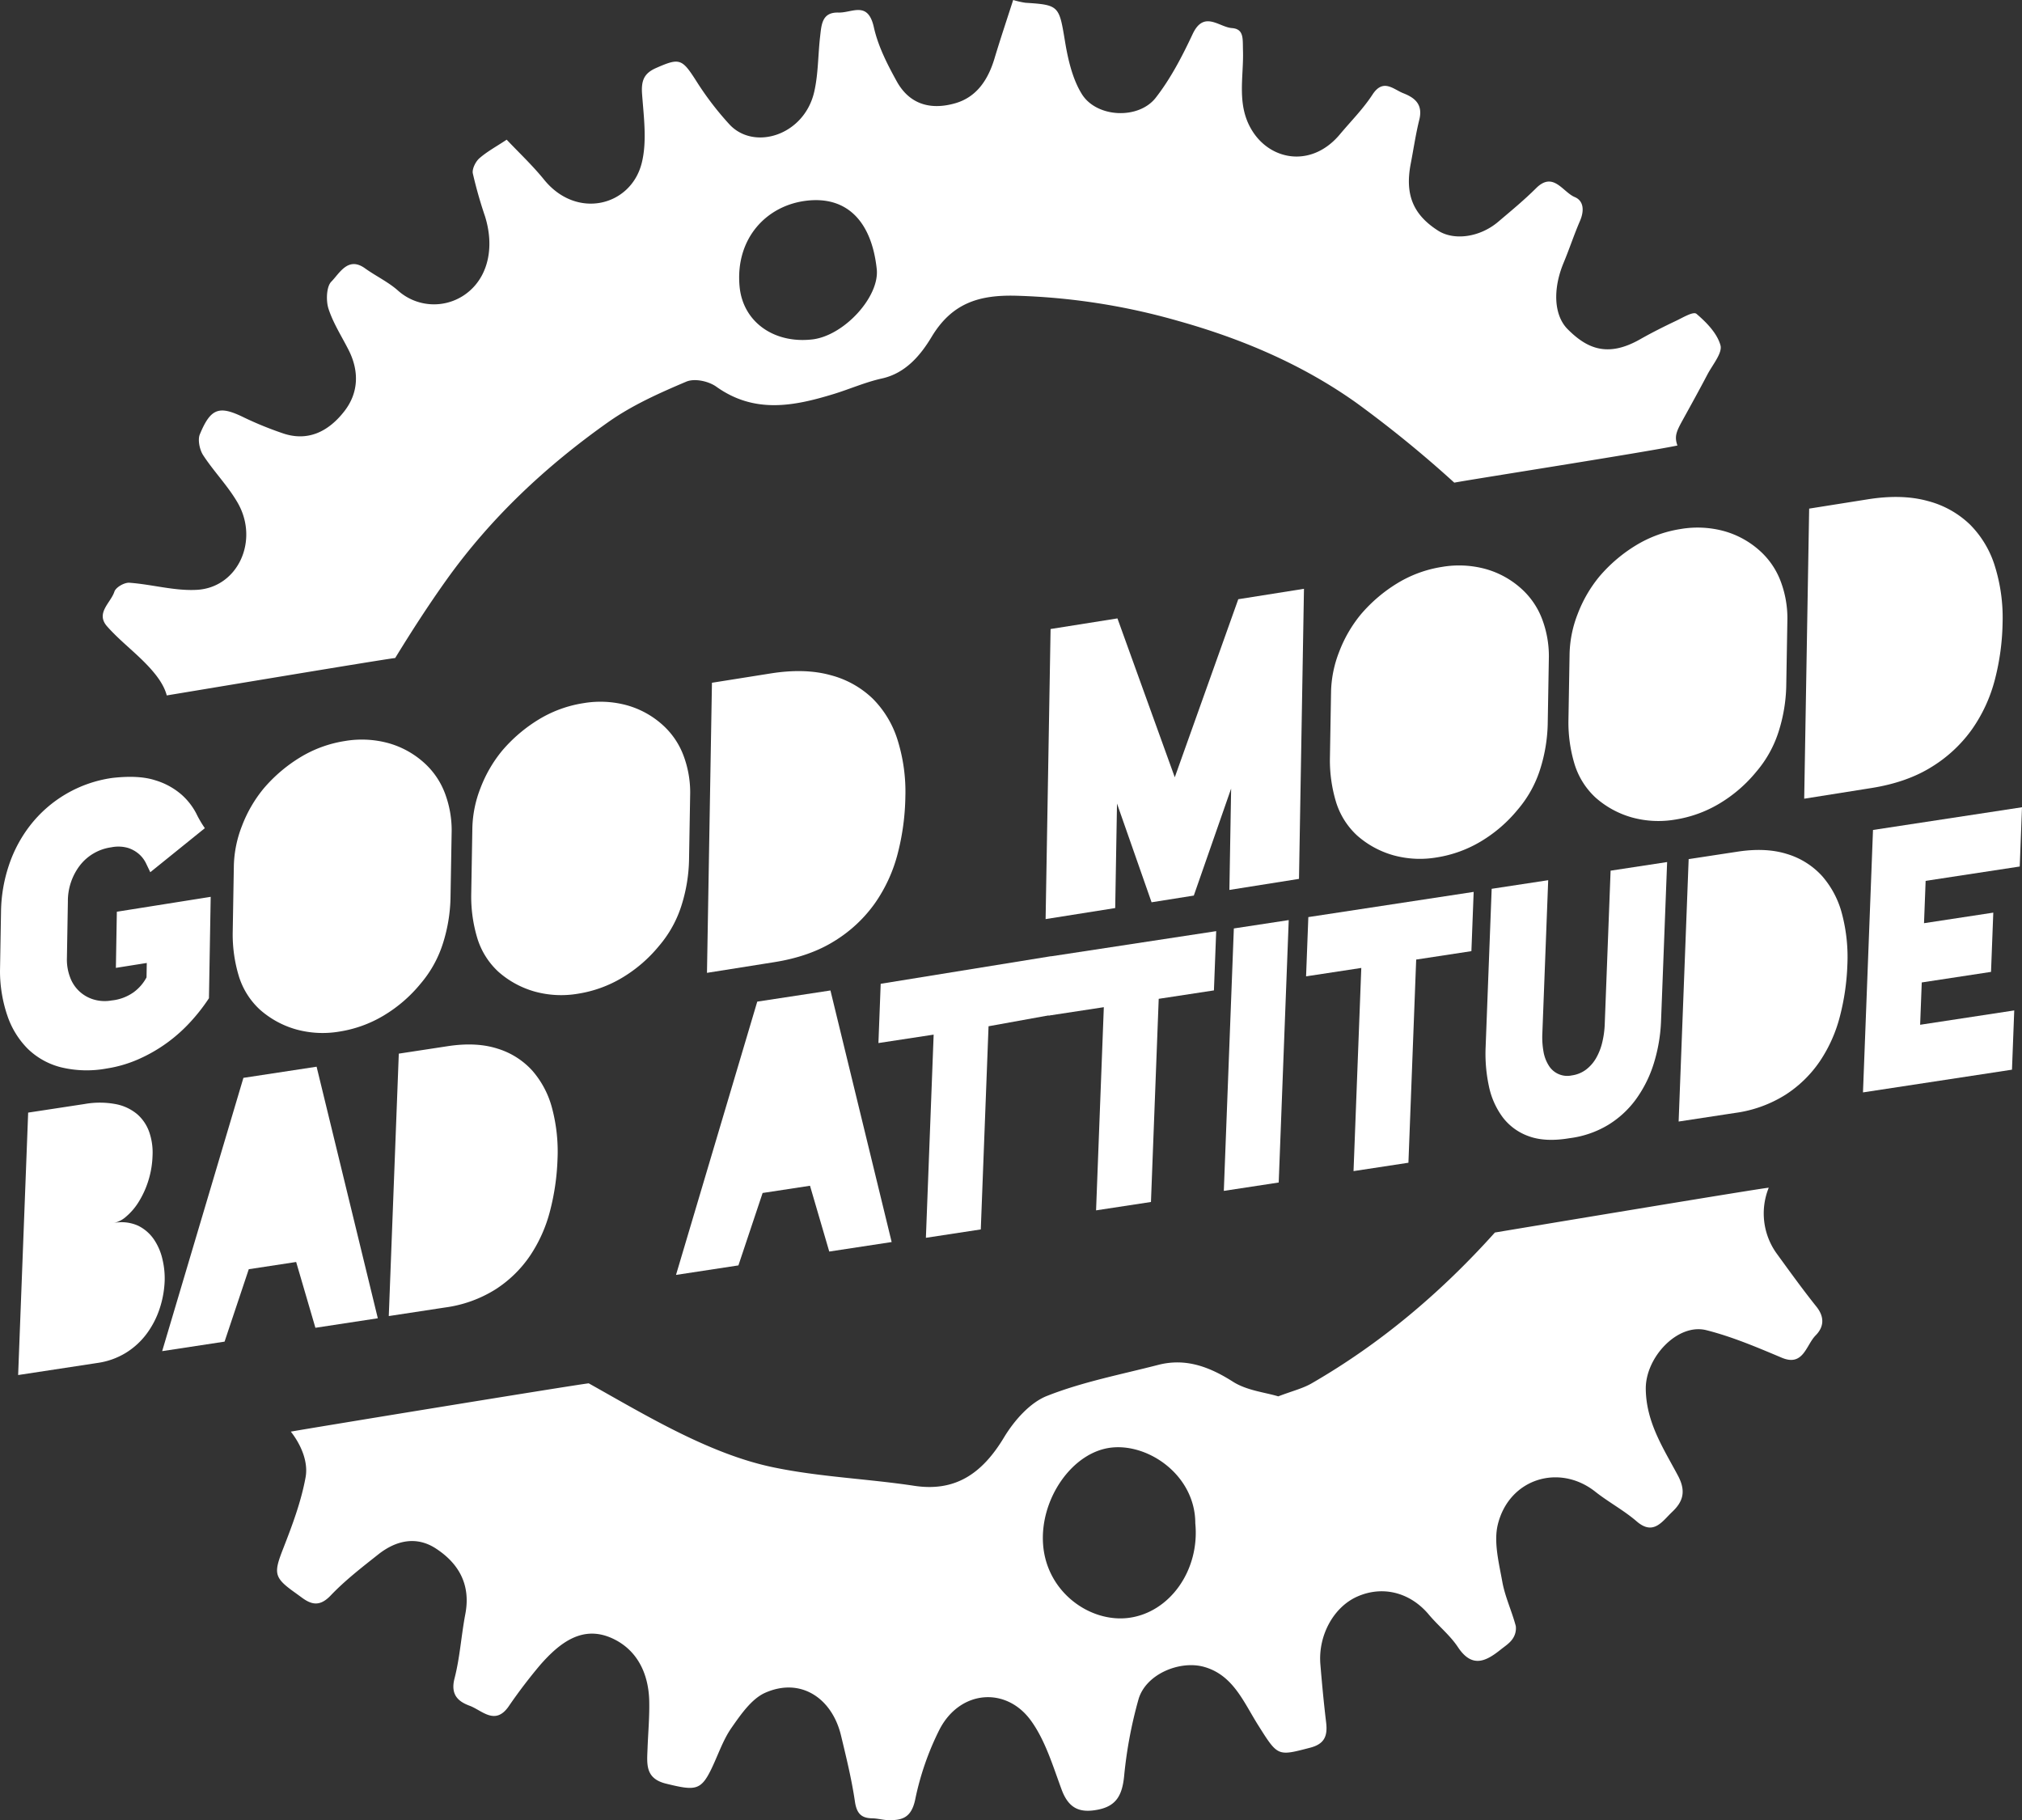 <svg xmlns="http://www.w3.org/2000/svg" width="739.993" height="666.064" viewBox="0 0 739.993 666.064">
  <rect x="0" y="0" width="739.993" height="666.064" fill="#333333" stroke="none"/>
  <g>
    <g>
      <path d="M613.891,163.023c-1.211-3.364-.343-5.2,1.958-9.376,3.044-5.518,6.094-11.034,9.024-16.622,1.858-3.543,5.553-7.88,4.768-10.68-1.249-4.451-5.175-8.422-8.78-11.5-1.137-.973-4.952,1.355-7.4,2.517-4.481,2.126-8.933,4.354-13.263,6.811-12.076,6.85-19.605,3.175-26.467-3.7-5.057-5.068-5.531-14.641-1.473-24.368,2.1-5.028,3.8-10.248,5.964-15.242,1.587-3.666,1.457-7.337-1.915-8.754-4.413-1.852-7.844-9.508-14.127-3.255-4.395,4.375-9.178,8.314-13.89,12.309-6.69,5.673-16.128,6.991-22,3.234-9.174-5.873-12.175-13.24-10-24.508,1.036-5.368,1.821-10.807,3.137-16.095,1.447-5.812-1.936-8.139-5.87-9.683-3.626-1.424-7.34-5.523-11.265.5-3.429,5.259-7.9,9.735-11.927,14.546C480.2,61.311,465.345,58.9,458.418,48.077c-6.055-9.461-3.2-19.735-3.523-29.614-.138-4.219.454-7.851-4.043-8.185-4.76-.353-10.252-6.626-14.387,2.2-3.821,8.157-8.082,16.348-13.512,23.3-6.289,8.048-21.625,7.3-27.01-1.327-3.387-5.425-5.049-12.491-6.144-19.077C387.6,2.132,387.7,1.8,375.25,1.012A33.166,33.166,0,0,1,370.789,0c-2.337,7.286-4.7,14.292-6.827,21.381-2.379,7.937-6.626,14.159-14.308,16.383-8.636,2.5-16.623.785-21.487-8.026-3.429-6.208-6.821-12.837-8.358-19.757-2.177-9.8-7.952-5.238-12.934-5.388-6.068-.183-6.225,4.393-6.729,8.71-.793,6.791-.654,13.8-2.183,20.381-3.693,15.888-22,21.539-31,11.847a111.569,111.569,0,0,1-12.152-15.9c-5.224-8.186-6.1-8.537-14.707-4.745-4.365,1.923-5.492,4.539-5.121,9.554.621,8.417,1.856,17.409-.144,25.29-4,15.753-23.823,20.7-35.718,6.018-4.278-5.282-9.243-9.923-13.687-14.637-3.929,2.608-7.234,4.379-10.018,6.831-1.354,1.193-2.7,3.883-2.378,5.506a158.33,158.33,0,0,0,4.467,15.716c3.423,11.012,1.211,21.072-5.349,27.024a19.752,19.752,0,0,1-26.584.072c-3.624-3.176-8.067-5.254-11.989-8.071-6.2-4.449-9.267,1.766-12.358,4.909-1.762,1.792-1.96,6.936-1.006,9.877,1.72,5.308,4.829,10.1,7.363,15.1,3.952,7.8,3.63,15.7-1.513,22.345-5.793,7.489-13.451,11.384-22.841,8.043a127.577,127.577,0,0,1-13.791-5.623c-9.123-4.507-12.274-3.661-16.311,6.119-.827,2-.055,5.651,1.221,7.608,3.911,6,9,11.155,12.589,17.338,8.01,13.805.181,31.064-14.842,31.932-8.172.472-16.464-2-24.737-2.592-1.834-.131-4.965,1.638-5.5,3.279-1.326,4.078-6.967,7.807-2.669,12.678,4.65,5.271,10.329,9.484,15.123,14.626,3.59,3.852,5.805,7.212,6.719,10.649,5.594-.906,79.344-13.245,83.6-13.691,5.952-9.714,12.126-19.291,18.705-28.51,16.467-23.075,36.76-41.92,59.264-57.818,8.771-6.195,18.74-10.64,28.561-14.8,3.035-1.286,8.126-.2,11,1.851,13.962,9.959,28.314,7.145,42.862,2.7,5.935-1.812,11.7-4.381,17.721-5.708,8.564-1.889,14.057-8.33,18.194-15.216,7.536-12.544,17.6-15.376,30.747-15.075a239.613,239.613,0,0,1,59.48,9.222c23.086,6.472,45.239,15.787,65.187,29.951a425.267,425.267,0,0,1,35.873,29.232C539.392,175.273,602.576,165.413,613.891,163.023ZM297.253,124.208c-13.986,1.6-25.38-6.375-26.588-19.379C269.035,87.284,280.529,75,295.538,73.4c14.346-1.525,23.424,7.47,25.324,25.047C321.959,108.594,308.866,122.88,297.253,124.208Z" fill="#fff"/>
      <path d="M650.145,458.609a25.1,25.1,0,0,1-2.834-23.991c-3.193.229-92.839,15.178-100.223,16.4-19.638,21.878-41.834,40.657-67.1,55.214-3.23,1.861-6.953,2.74-12.185,4.738-4.86-1.482-11.459-2.106-16.6-5.372-8.7-5.528-17.36-8.717-27.33-6.143-13.648,3.522-27.614,6.189-40.712,11.358-6.205,2.449-11.982,8.97-15.73,15.189-7.972,13.228-17.8,19.979-32.845,17.7-17.264-2.612-34.851-3.233-51.91-6.834-23.229-4.9-46.4-19-67.221-30.667-4.643.488-102.383,16.471-109.023,17.675,3.421,4.345,6.5,10.737,5.4,16.738-1.634,8.941-4.908,17.637-8.21,26.1-3.484,8.929-3.425,10.537,4.178,15.959.931.665,1.854,1.343,2.777,2.019,3.69,2.7,6.675,3.088,10.438-.853,5.306-5.561,11.42-10.279,17.416-15.026,6.519-5.16,13.963-6.8,21.053-2.189,8.116,5.282,12.93,12.948,10.809,24.036-1.494,7.81-1.97,15.888-3.95,23.534-1.607,6.2,1.639,8.55,5.546,10,4.5,1.673,9.251,7.284,14.18.352A188.154,188.154,0,0,1,197.8,609.136c7.115-8.086,15.469-14.573,26.3-9.6,8.846,4.062,13.262,12.516,13.5,22.939.131,5.75-.4,11.517-.616,17.278-.216,5.778-.935,11.055,6.792,12.948,10.484,2.567,12.657,2.6,16.465-5.179,2.492-5.091,4.292-10.711,7.457-15.246,3.425-4.908,7.381-10.636,12.328-12.832,12.961-5.752,24.46,1.907,27.758,15.617,1.925,8,3.9,16.035,5.094,24.183.661,4.52,2.46,6.065,6.329,6.136,2.08.038,4.152.673,6.229.682,4.8.022,8.093-.964,9.484-7.47a102.922,102.922,0,0,1,8.963-25.808c7.46-14.308,24.233-15.7,33.338-3.259,5.264,7.192,8.076,16.605,11.293,25.316,2.613,7.076,6.775,8.652,13.307,7.368,6.578-1.293,8.812-5.121,9.55-12a160.022,160.022,0,0,1,5.319-28.485c2.746-9.217,15.17-14.206,23.905-11.779,10.671,2.966,14.5,12.854,19.778,21.23,7.332,11.635,7.1,11.485,19.105,8.365,5.116-1.329,6.46-4.131,5.849-9.225-.85-7.084-1.525-14.2-2.108-21.312-.864-10.539,4.841-20.912,13.45-24.746,9.364-4.171,19.438-1.55,26.236,6.566,3.433,4.1,7.713,7.483,10.658,11.919,5.187,7.814,10.251,5.215,15.676.869,1.5-1.2,3.209-2.278,4.284-3.839a6.759,6.759,0,0,0,1.215-4.74c-1.455-5.489-3.947-10.72-4.947-16.276-1.237-6.879-3.2-14.5-1.633-20.894,4.142-16.831,22.516-22.395,35.657-12.013,4.894,3.866,10.449,6.805,15.17,10.877,6.158,5.312,9.344-.027,13.01-3.5,3.867-3.66,5.171-7.424,2.111-13.2-5.251-9.9-11.649-19.4-11.8-31.742-.137-11.6,11.689-24.175,22.155-21.534,9.428,2.38,18.572,6.269,27.624,10.083,7.906,3.333,8.864-4.609,12.384-8.163,3.011-3.039,3.379-6.663.289-10.525C659.7,471.816,654.932,465.2,650.145,458.609ZM413.034,592.031c-14.065,1.8-29.932-9.323-31.284-26.751-1.293-16.651,10.664-34.034,25.082-35.573,13.791-1.472,30.614,10.365,30.613,27.709C439.128,574.615,428.089,590.106,413.034,592.031Z" fill="#fff"/>
    </g>
    <g>
      <path d="M76.47,365.28a67.076,67.076,0,0,1-6.641,8.524,57.4,57.4,0,0,1-8.552,7.689,56.585,56.585,0,0,1-10.306,5.976,46.154,46.154,0,0,1-11.763,3.5l-.142.023a40.039,40.039,0,0,1-16.833-.46,26.918,26.918,0,0,1-12.087-6.761A31.394,31.394,0,0,1,2.718,371.72,50.694,50.694,0,0,1,0,355.362l.377-21.974a55.367,55.367,0,0,1,2.855-16.672,49,49,0,0,1,7.817-14.688A46.207,46.207,0,0,1,40.889,284.7l.142-.022q9.721-1.116,15.757.843a25.977,25.977,0,0,1,9.614,5.232,24.048,24.048,0,0,1,5.377,6.831,40.793,40.793,0,0,0,3.189,5.47L55,319.173q-.693-1.455-1.586-3.307a10.715,10.715,0,0,0-2.512-3.3,11.566,11.566,0,0,0-4.029-2.278,12.93,12.93,0,0,0-6.132-.236,17.564,17.564,0,0,0-11.46,6.585,21.42,21.42,0,0,0-4.438,13.3l-.354,20.687a18.216,18.216,0,0,0,1.163,7,13.112,13.112,0,0,0,8.568,8.1,14.077,14.077,0,0,0,6.558.383,16.867,16.867,0,0,0,8.114-3,16.216,16.216,0,0,0,4.733-5.447l.091-5.279-11.307,1.795.353-20.545,34.346-5.451Z" fill="#fff"/>
      <path d="M164.868,328.772a58.955,58.955,0,0,1-2.629,16,42.272,42.272,0,0,1-8.325,15.194,51.726,51.726,0,0,1-13.545,11.683,45.073,45.073,0,0,1-16.013,5.814l-.142.022a36.508,36.508,0,0,1-15.758-.771A33.88,33.88,0,0,1,95.1,369.439a27.773,27.773,0,0,1-7.71-12.294,52.639,52.639,0,0,1-2.228-15.724l.426-24.826a42.511,42.511,0,0,1,2.957-14.343,48.648,48.648,0,0,1,7.942-13.71A55.416,55.416,0,0,1,110.1,276.991a44.573,44.573,0,0,1,15.941-5.8l.142-.023a36.915,36.915,0,0,1,15.9.75,32.609,32.609,0,0,1,13.22,7.293,28.452,28.452,0,0,1,7.518,11.043,38.416,38.416,0,0,1,2.477,13.7Z" fill="#fff"/>
      <path d="M252.162,314.919a58.932,58.932,0,0,1-2.63,16,42.25,42.25,0,0,1-8.325,15.194,51.743,51.743,0,0,1-13.544,11.683,45.1,45.1,0,0,1-16.013,5.814l-.142.022a36.524,36.524,0,0,1-15.758-.772,33.878,33.878,0,0,1-13.361-7.27,27.779,27.779,0,0,1-7.71-12.294,52.675,52.675,0,0,1-2.229-15.724l.426-24.826a42.484,42.484,0,0,1,2.958-14.343,48.606,48.606,0,0,1,7.942-13.71,55.386,55.386,0,0,1,13.614-11.553,44.555,44.555,0,0,1,15.941-5.8l.142-.023a36.886,36.886,0,0,1,15.9.749,32.594,32.594,0,0,1,13.22,7.294,28.455,28.455,0,0,1,7.518,11.043,38.4,38.4,0,0,1,2.477,13.694Z" fill="#fff"/>
      <path d="M331.338,291.54a88.3,88.3,0,0,1-2.78,20.717,56.01,56.01,0,0,1-8.3,18.178,50.639,50.639,0,0,1-14.8,13.873q-9.089,5.711-22.112,7.778l-3.149.5-21.465,3.407,1.82-106.151,21.466-3.407q12.45-1.976,21.826.592a34.883,34.883,0,0,1,15.551,8.63,36.886,36.886,0,0,1,9.156,15.337A63.373,63.373,0,0,1,331.338,291.54Z" fill="#fff"/>
      <polygon points="477.215 215.459 475.394 321.609 449.922 325.652 450.558 288.557 436.899 327.718 421.443 330.171 408.789 294.047 408.133 332.283 382.661 336.325 384.482 230.175 408.953 226.291 429.934 284.43 453.173 219.274 477.215 215.459" fill="#fff"/>
      <path d="M566.418,265.048a58.929,58.929,0,0,1-2.629,16,42.237,42.237,0,0,1-8.326,15.194,51.7,51.7,0,0,1-13.544,11.683,45.082,45.082,0,0,1-16.012,5.814l-.143.022a36.5,36.5,0,0,1-15.757-.772,33.878,33.878,0,0,1-13.361-7.27,27.791,27.791,0,0,1-7.712-12.294,52.708,52.708,0,0,1-2.227-15.724l.425-24.825a42.538,42.538,0,0,1,2.958-14.344,48.637,48.637,0,0,1,7.943-13.71,55.391,55.391,0,0,1,13.613-11.551,44.573,44.573,0,0,1,15.941-5.8l.143-.023a36.9,36.9,0,0,1,15.9.75,32.614,32.614,0,0,1,13.218,7.293,28.433,28.433,0,0,1,7.519,11.043,38.388,38.388,0,0,1,2.477,13.694Z" fill="#fff"/>
      <path d="M653.712,251.2a58.955,58.955,0,0,1-2.629,16,42.274,42.274,0,0,1-8.326,15.194,51.726,51.726,0,0,1-13.545,11.683,45.068,45.068,0,0,1-16.012,5.814l-.142.022a36.507,36.507,0,0,1-15.758-.772,33.876,33.876,0,0,1-13.362-7.27,27.782,27.782,0,0,1-7.71-12.294A52.671,52.671,0,0,1,574,263.845l.426-24.826a42.533,42.533,0,0,1,2.958-14.343,48.634,48.634,0,0,1,7.942-13.71,55.435,55.435,0,0,1,13.613-11.552,44.6,44.6,0,0,1,15.942-5.8l.142-.023a36.9,36.9,0,0,1,15.9.75,32.6,32.6,0,0,1,13.219,7.293,28.437,28.437,0,0,1,7.518,11.044,38.377,38.377,0,0,1,2.478,13.694Z" fill="#fff"/>
      <path d="M732.89,227.816a88.294,88.294,0,0,1-2.782,20.717,55.971,55.971,0,0,1-8.3,18.179,50.639,50.639,0,0,1-14.795,13.873q-9.09,5.709-22.113,7.777l-3.148.5-21.466,3.407L662.1,186.118l21.466-3.406q12.45-1.977,21.826.592a34.868,34.868,0,0,1,15.551,8.63,36.891,36.891,0,0,1,9.156,15.337A63.366,63.366,0,0,1,732.89,227.816Z" fill="#fff"/>
      <path d="M41.573,447.536a14.786,14.786,0,0,1,9,1,15.053,15.053,0,0,1,5.81,5.081,21.365,21.365,0,0,1,3.107,7.354,30.118,30.118,0,0,1,.776,7.709,36.649,36.649,0,0,1-1.879,10.3,32.5,32.5,0,0,1-4.747,9.13,27.448,27.448,0,0,1-7.577,6.93,27.152,27.152,0,0,1-10.364,3.7l-.6.091-28.46,4.338,3.667-96.03,21.284-3.244-1.2.182.6-.092a31.561,31.561,0,0,1,11.411.057,17.233,17.233,0,0,1,7.823,3.685,15.442,15.442,0,0,1,4.388,6.516,22.95,22.95,0,0,1,1.215,8.67,34.206,34.206,0,0,1-1.605,9.355,33.254,33.254,0,0,1-3.5,7.591,22.687,22.687,0,0,1-4.543,5.313A9.75,9.75,0,0,1,41.573,447.536Z" fill="#fff"/>
      <polygon points="108.384 461.8 91.046 464.443 82.187 490.944 59.348 494.425 89.081 394.421 115.868 390.339 138.269 482.396 115.43 485.877 108.384 461.8" fill="#fff"/>
      <path d="M204.027,424.446a86.572,86.572,0,0,1-2.736,18.7,53.006,53.006,0,0,1-7.28,16.316,44.012,44.012,0,0,1-12.6,12.314,46.264,46.264,0,0,1-18.563,6.679l-2.631.4-17.936,2.734,3.666-96.03,17.937-2.734q10.4-1.585,18.155.89a28.374,28.374,0,0,1,12.769,8.062,33.93,33.93,0,0,1,7.311,14.029A61.974,61.974,0,0,1,204.027,424.446Z" fill="#fff"/>
      <polygon points="296.436 433.904 279.097 436.547 270.239 463.048 247.399 466.529 277.134 366.525 303.919 362.442 326.322 454.499 303.482 457.98 296.436 433.904" fill="#fff"/>
      <polygon points="384.701 349.898 385.372 371.269 361.779 375.54 358.941 449.886 338.851 452.948 341.689 378.602 321.48 381.683 322.308 359.998 384.701 349.898" fill="#fff"/>
      <polygon points="445.092 340.733 444.264 362.417 424.056 365.497 421.217 439.843 401.128 442.906 403.967 368.56 383.758 371.64 384.586 349.955 445.092 340.733" fill="#fff"/>
      <polygon points="471.638 336.687 467.971 432.717 447.883 435.779 451.55 339.748 471.638 336.687" fill="#fff"/>
      <polygon points="539.319 326.371 538.491 348.055 518.283 351.135 515.445 425.481 495.354 428.544 498.193 354.198 477.985 357.277 478.813 335.593 539.319 326.371" fill="#fff"/>
      <path d="M607.906,373.277a59.877,59.877,0,0,1-2.687,15.935,45.031,45.031,0,0,1-6.566,13.128,35.393,35.393,0,0,1-10.284,9.4A36.046,36.046,0,0,1,574.4,416.5l-.119.018q-8.736,1.457-14.715-.709a20.537,20.537,0,0,1-9.6-6.94,28.924,28.924,0,0,1-5.09-11.48,56.657,56.657,0,0,1-1.176-14.32l2.208-57.827,20.687-3.152-2.144,56.147a30.068,30.068,0,0,0,.406,6.482,13.939,13.939,0,0,0,1.885,5.1,7.948,7.948,0,0,0,8.537,3.7,11.18,11.18,0,0,0,5.194-2.138,14.137,14.137,0,0,0,3.668-4.216,21.58,21.58,0,0,0,2.239-5.732,33.785,33.785,0,0,0,.909-6.681l2.144-56.148,20.687-3.154Z" fill="#fff"/>
      <path d="M676.076,353.261a86.58,86.58,0,0,1-2.734,18.7,53.032,53.032,0,0,1-7.281,16.316,44,44,0,0,1-12.6,12.314,46.249,46.249,0,0,1-18.562,6.68l-2.631.4-17.937,2.734L618,314.378l17.937-2.735q10.4-1.585,18.154.891a28.376,28.376,0,0,1,12.769,8.063,33.893,33.893,0,0,1,7.311,14.027A61.921,61.921,0,0,1,676.076,353.261Z" fill="#fff"/>
      <polygon points="739.165 317.084 704.726 322.334 704.134 337.823 729.485 333.959 728.657 355.643 703.306 359.507 702.715 374.995 737.154 369.746 736.326 391.43 681.798 399.742 685.464 303.711 739.993 295.4 739.165 317.084" fill="#fff"/>
    </g>
  </g>
</svg>
